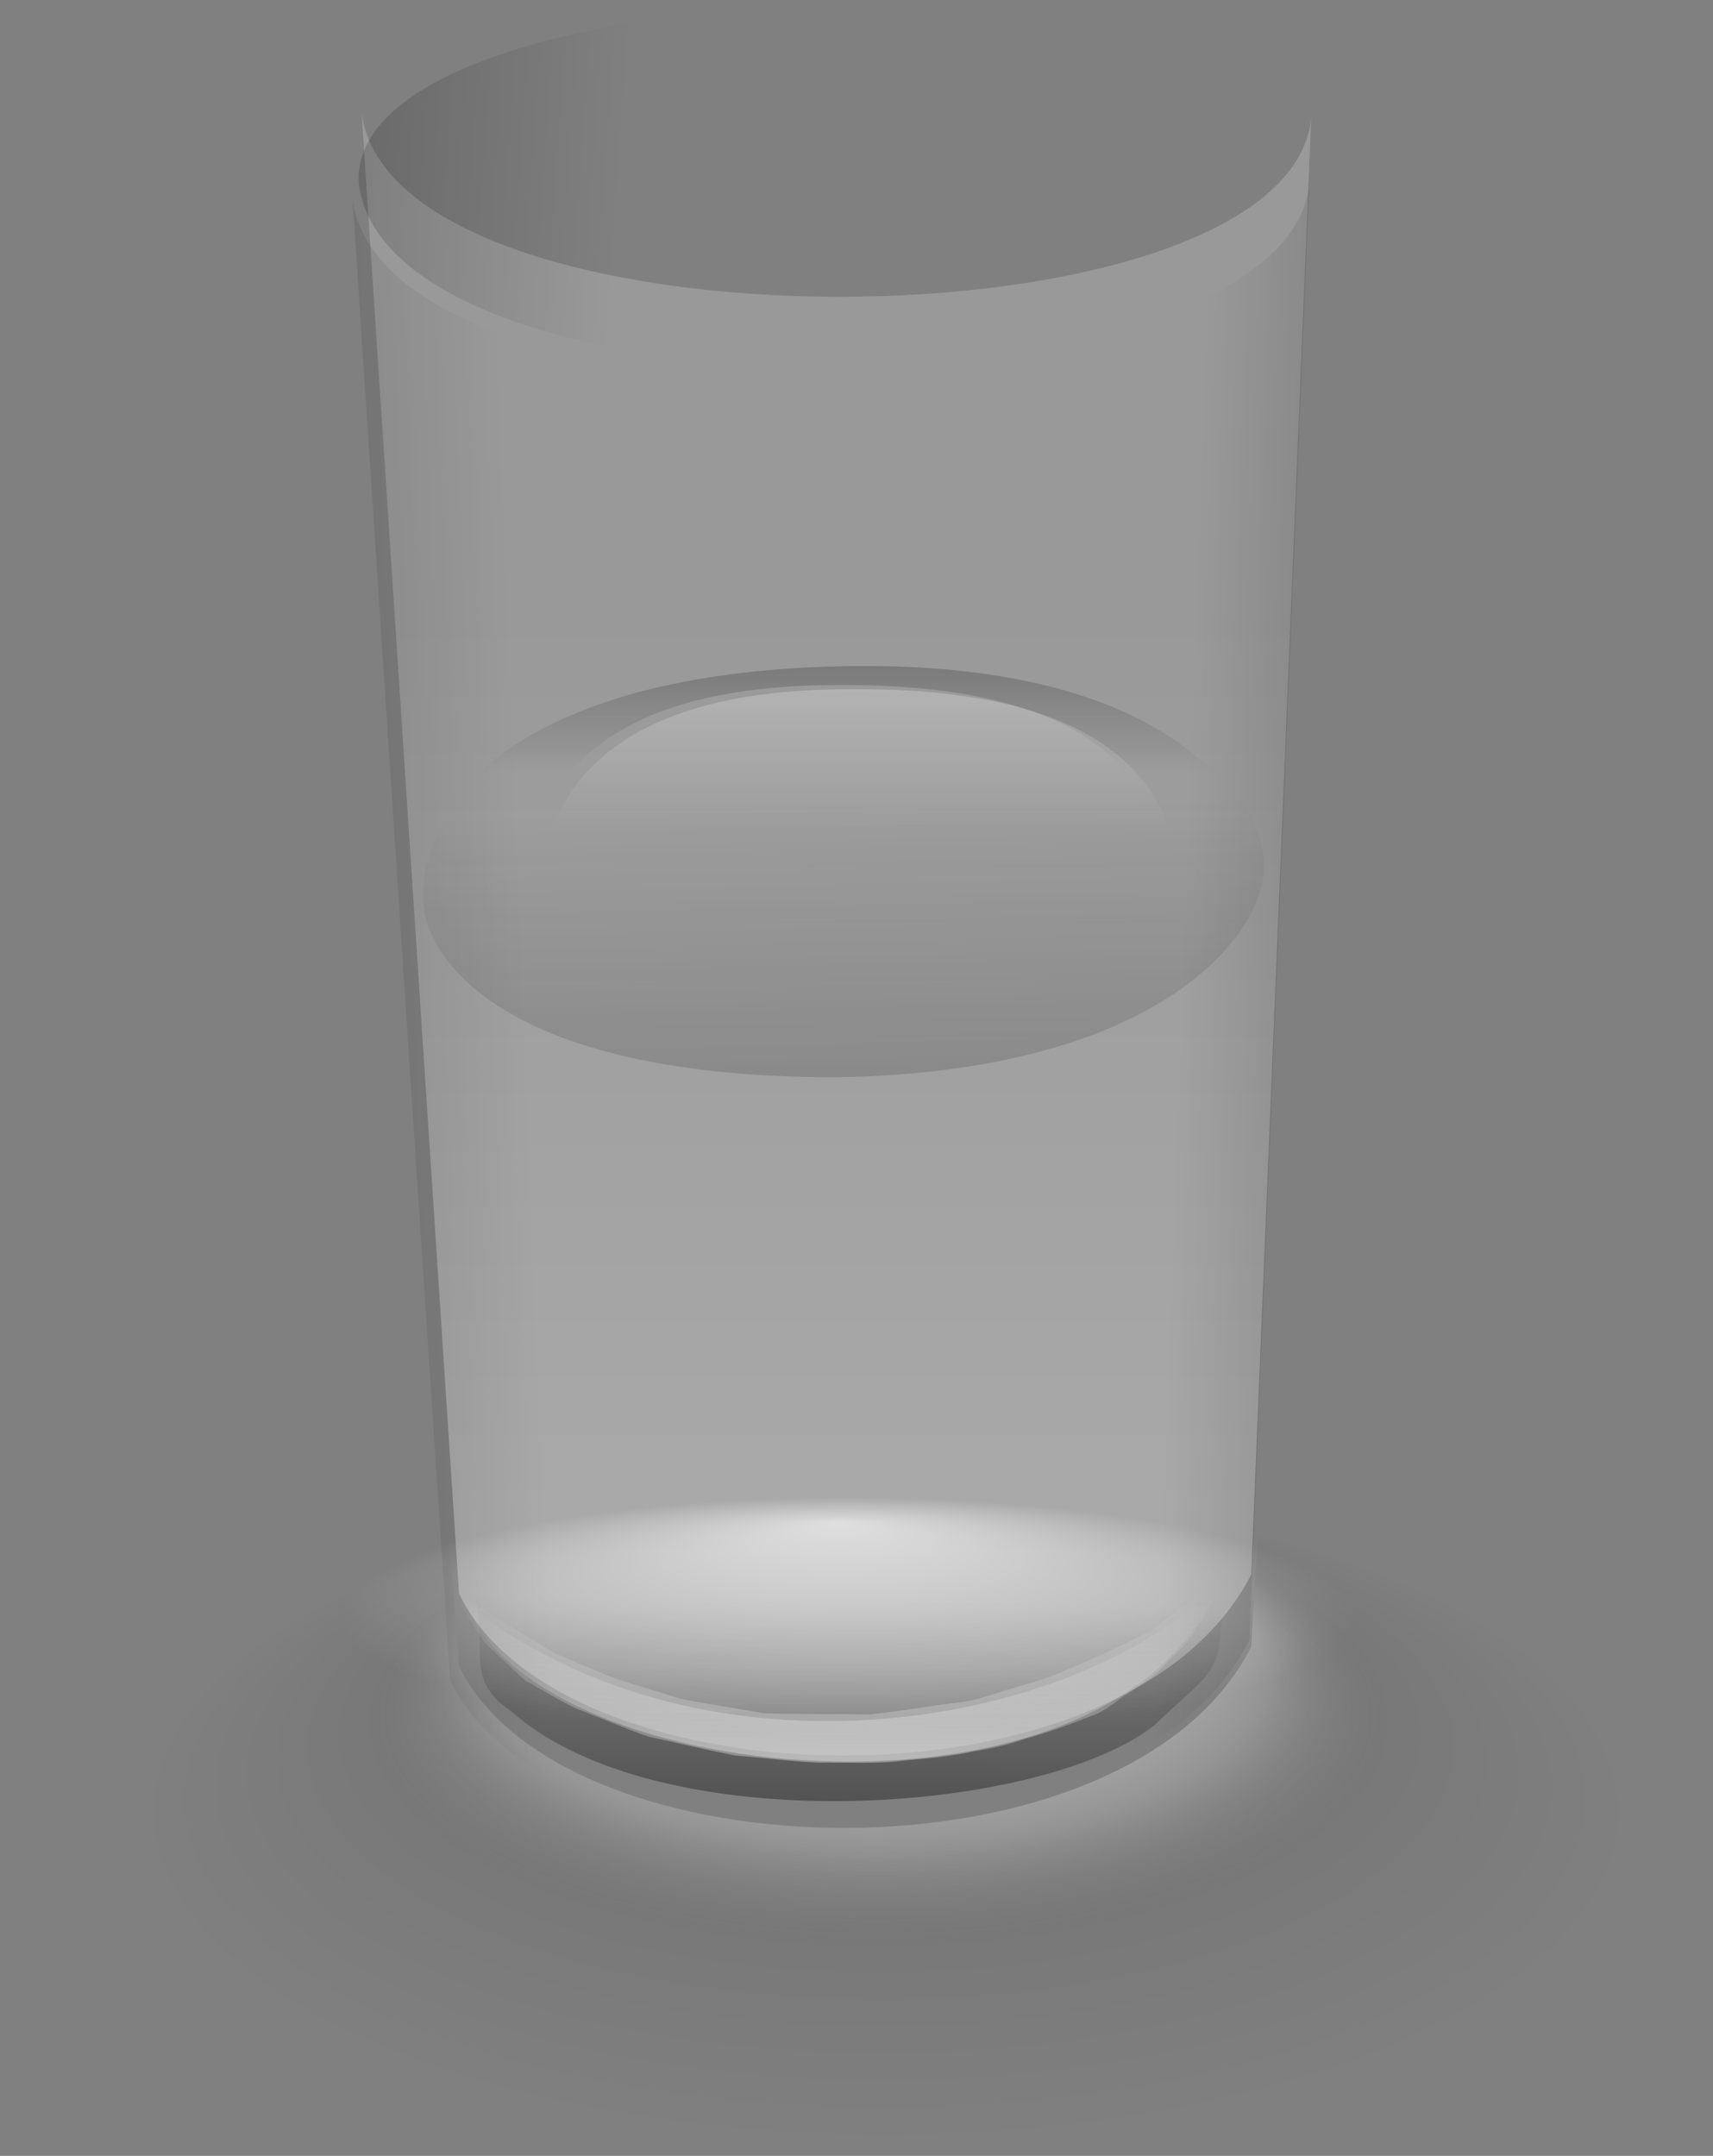 <?xml version="1.0" encoding="UTF-8" standalone="no"?>
<!-- Created with Inkscape (http://www.inkscape.org/) -->

<svg
   xmlns:dc="http://purl.org/dc/elements/1.1/"
   xmlns:cc="http://creativecommons.org/ns#"
   xmlns:rdf="http://www.w3.org/1999/02/22-rdf-syntax-ns#"
   xmlns:svg="http://www.w3.org/2000/svg"
   xmlns="http://www.w3.org/2000/svg"
   xmlns:xlink="http://www.w3.org/1999/xlink"
   xmlns:sodipodi="http://sodipodi.sourceforge.net/DTD/sodipodi-0.dtd"
   xmlns:inkscape="http://www.inkscape.org/namespaces/inkscape"
   width="401.788"
   height="505.738"
   id="svg3327"
   version="1.1"
   inkscape:version="0.48.4 r9939"
   sodipodi:docname="glass-1.svg">
  <rect width="100%" height="100%" fill="#808080" stroke="none"/>
  <defs
     id="defs3329">
    <linearGradient
       inkscape:collect="always"
       xlink:href="#linearGradient1102"
       id="linearGradient5100"
       gradientUnits="userSpaceOnUse"
       gradientTransform="scale(0.734,1.363)"
       x1="354.959"
       y1="464.902"
       x2="354.959"
       y2="299.05" />
    <linearGradient
       id="linearGradient1102">
      <stop
         style="stop-color:#000000;stop-opacity:0.388;"
         offset="0"
         id="stop1103" />
      <stop
         style="stop-color:#ffffff;stop-opacity:0.344;"
         offset="0.5"
         id="stop1107" />
      <stop
         style="stop-color:#ffffff;stop-opacity:0.196;"
         offset="1"
         id="stop1104" />
    </linearGradient>
    <linearGradient
       inkscape:collect="always"
       xlink:href="#linearGradient843"
       id="linearGradient5102"
       gradientUnits="userSpaceOnUse"
       gradientTransform="scale(0.734,1.363)"
       x1="238.755"
       y1="339.24"
       x2="317.051"
       y2="333.883" />
    <linearGradient
       id="linearGradient843">
      <stop
         style="stop-color:#000000;stop-opacity:0.388;"
         offset="0"
         id="stop844" />
      <stop
         style="stop-color:#000000;stop-opacity:0.192;"
         offset="0.5"
         id="stop1146" />
      <stop
         style="stop-color:#000000;stop-opacity:0;"
         offset="1"
         id="stop845" />
    </linearGradient>
    <linearGradient
       inkscape:collect="always"
       xlink:href="#linearGradient843"
       id="linearGradient5104"
       gradientUnits="userSpaceOnUse"
       gradientTransform="scale(0.734,1.363)"
       x1="458.701"
       y1="329.58"
       x2="404.873"
       y2="326.232" />
    <linearGradient
       id="linearGradient3239">
      <stop
         style="stop-color:#000000;stop-opacity:0.388;"
         offset="0"
         id="stop3241" />
      <stop
         style="stop-color:#000000;stop-opacity:0.192;"
         offset="0.5"
         id="stop3243" />
      <stop
         style="stop-color:#000000;stop-opacity:0;"
         offset="1"
         id="stop3245" />
    </linearGradient>
    <linearGradient
       inkscape:collect="always"
       xlink:href="#linearGradient843"
       id="linearGradient5106"
       gradientUnits="userSpaceOnUse"
       gradientTransform="scale(1.381,0.724)"
       x1="192.957"
       y1="559.14"
       x2="192.957"
       y2="588.705" />
    <linearGradient
       id="linearGradient3248">
      <stop
         style="stop-color:#000000;stop-opacity:0.388;"
         offset="0"
         id="stop3250" />
      <stop
         style="stop-color:#000000;stop-opacity:0.192;"
         offset="0.5"
         id="stop3252" />
      <stop
         style="stop-color:#000000;stop-opacity:0;"
         offset="1"
         id="stop3254" />
    </linearGradient>
    <linearGradient
       inkscape:collect="always"
       xlink:href="#linearGradient843"
       id="linearGradient5108"
       gradientUnits="userSpaceOnUse"
       gradientTransform="scale(1.381,0.724)"
       x1="199.154"
       y1="696.901"
       x2="193.923"
       y2="593.573" />
    <linearGradient
       id="linearGradient3257">
      <stop
         style="stop-color:#000000;stop-opacity:0.388;"
         offset="0"
         id="stop3259" />
      <stop
         style="stop-color:#000000;stop-opacity:0.192;"
         offset="0.5"
         id="stop3261" />
      <stop
         style="stop-color:#000000;stop-opacity:0;"
         offset="1"
         id="stop3263" />
    </linearGradient>
    <linearGradient
       inkscape:collect="always"
       xlink:href="#linearGradient838"
       id="linearGradient5110"
       gradientUnits="userSpaceOnUse"
       gradientTransform="scale(1.241,0.806)"
       x1="217.423"
       y1="536.037"
       x2="217.423"
       y2="459.231" />
    <linearGradient
       id="linearGradient838">
      <stop
         style="stop-color:#ffffff;stop-opacity:0;"
         offset="0"
         id="stop839" />
      <stop
         style="stop-color:#fff;stop-opacity:1;"
         offset="1"
         id="stop840" />
    </linearGradient>
    <linearGradient
       inkscape:collect="always"
       xlink:href="#linearGradient843"
       id="linearGradient5112"
       gradientUnits="userSpaceOnUse"
       gradientTransform="scale(1.549,0.645)"
       x1="118.258"
       y1="563.019"
       x2="156.104"
       y2="564.037" />
    <linearGradient
       id="linearGradient3270">
      <stop
         style="stop-color:#000000;stop-opacity:0.388;"
         offset="0"
         id="stop3272" />
      <stop
         style="stop-color:#000000;stop-opacity:0.192;"
         offset="0.5"
         id="stop3274" />
      <stop
         style="stop-color:#000000;stop-opacity:0;"
         offset="1"
         id="stop3276" />
    </linearGradient>
    <radialGradient
       inkscape:collect="always"
       xlink:href="#linearGradient948"
       id="radialGradient5116"
       gradientUnits="userSpaceOnUse"
       gradientTransform="scale(1.455,0.687)"
       cx="184.203"
       cy="780.473"
       fx="182.578"
       fy="734.326"
       r="49.972" />
    <linearGradient
       id="linearGradient948">
      <stop
         style="stop-color:#ffffff;stop-opacity:1;"
         offset="0"
         id="stop949" />
      <stop
         style="stop-color:#ffffff;stop-opacity:0.161;"
         offset="0.53"
         id="stop1149" />
      <stop
         style="stop-color:#000000;stop-opacity:0.059;"
         offset="0.677"
         id="stop1148" />
      <stop
         style="stop-color:#000000;stop-opacity:0;"
         offset="1"
         id="stop950" />
    </linearGradient>
    <linearGradient
       inkscape:collect="always"
       xlink:href="#linearGradient843"
       id="linearGradient5118"
       gradientUnits="userSpaceOnUse"
       gradientTransform="scale(1.549,0.646)"
       x1="177.77"
       y1="831.06"
       x2="178.453"
       y2="795.115" />
    <linearGradient
       id="linearGradient3285">
      <stop
         style="stop-color:#000000;stop-opacity:0.388;"
         offset="0"
         id="stop3287" />
      <stop
         style="stop-color:#000000;stop-opacity:0.192;"
         offset="0.5"
         id="stop3289" />
      <stop
         style="stop-color:#000000;stop-opacity:0;"
         offset="1"
         id="stop3291" />
    </linearGradient>
    <linearGradient
       inkscape:collect="always"
       xlink:href="#linearGradient838"
       id="linearGradient5120"
       gradientUnits="userSpaceOnUse"
       gradientTransform="scale(1.987,0.503)"
       x1="84.97"
       y1="1095.186"
       x2="84.97"
       y2="1189.341" />
    <linearGradient
       id="linearGradient3294">
      <stop
         style="stop-color:#ffffff;stop-opacity:0;"
         offset="0"
         id="stop3296" />
      <stop
         style="stop-color:#fff;stop-opacity:1;"
         offset="1"
         id="stop3298" />
    </linearGradient>
    <linearGradient
       inkscape:collect="always"
       xlink:href="#linearGradient838"
       id="linearGradient5122"
       gradientUnits="userSpaceOnUse"
       gradientTransform="scale(1.93,0.518)"
       x1="87.606"
       y1="1061.637"
       x2="87.606"
       y2="1160.65" />
    <linearGradient
       id="linearGradient3301">
      <stop
         style="stop-color:#ffffff;stop-opacity:0;"
         offset="0"
         id="stop3303" />
      <stop
         style="stop-color:#fff;stop-opacity:1;"
         offset="1"
         id="stop3305" />
    </linearGradient>
    <radialGradient
       inkscape:collect="always"
       xlink:href="#linearGradient994"
       id="radialGradient5124"
       gradientUnits="userSpaceOnUse"
       cx="106.528"
       cy="541.316"
       fx="105.482"
       fy="502.107"
       r="49.665" />
    <linearGradient
       id="linearGradient994">
      <stop
         style="stop-color:#ffffff;stop-opacity:0.62;"
         offset="0"
         id="stop995" />
      <stop
         style="stop-color:#ffffff;stop-opacity:0;"
         offset="1"
         id="stop996" />
    </linearGradient>
    <radialGradient
       r="49.665"
       fy="502.107"
       fx="105.482"
       cy="541.316"
       cx="106.528"
       gradientUnits="userSpaceOnUse"
       id="radialGradient3325"
       xlink:href="#linearGradient994"
       inkscape:collect="always" />
  </defs>
  <sodipodi:namedview
     id="base"
     pagecolor="#ffffff"
     bordercolor="#666666"
     borderopacity="1.0"
     inkscape:pageopacity="0.0"
     inkscape:pageshadow="2"
     inkscape:zoom="0.35"
     inkscape:cx="673.73734"
     inkscape:cy="382.6514"
     inkscape:document-units="px"
     inkscape:current-layer="g1179"
     showgrid="false"
     inkscape:window-width="1024"
     inkscape:window-height="720"
     inkscape:window-x="-3"
     inkscape:window-y="-3"
     inkscape:window-maximized="1"
     fit-margin-top="0"
     fit-margin-left="0"
     fit-margin-right="0"
     fit-margin-bottom="0" />
  <g
     inkscape:label="Layer 1"
     inkscape:groupmode="layer"
     id="layer1"
     transform="translate(-284.12,-409.276)">
    <g
       transform="matrix(2.386,0,0,2.223,-429.105,-426.962)"
       id="g1179"
       style="stroke:#000000;stroke-opacity:0">
      <path
         transform="translate(118.009,31.556)"
         style="fill:url(#linearGradient5100);fill-opacity:1;fill-rule:evenodd;stroke:#000000;stroke-width:0.5;stroke-opacity:0"
         sodipodi:nodetypes="ccccc"
         id="path991"
         d="m 226.039,512.814 c 10.122,22.354 65.59,23.835 77.871,-2.036 l 5.897,-153.707 c -2.326,24.994 -90.306,25.515 -93.351,-0.596 l 9.583,156.339 z"
         inkscape:connector-curvature="0" />
      <path
         transform="translate(118.009,31.556)"
         style="fill:url(#linearGradient5102);fill-opacity:1;fill-rule:evenodd;stroke:#000000;stroke-width:0.5;stroke-opacity:0"
         sodipodi:nodetypes="ccccc"
         id="path849"
         d="m 225.154,521.956 c 10.122,22.354 65.59,23.835 77.871,-2.036 l 5.897,-153.707 c -2.326,24.994 -90.306,25.515 -93.351,-0.596 l 9.583,156.339 z"
         inkscape:connector-curvature="0" />
      <path
         transform="translate(118.009,31.556)"
         style="fill:url(#linearGradient5104);fill-opacity:1;fill-rule:evenodd;stroke:#000000;stroke-width:0.5;stroke-opacity:0"
         sodipodi:nodetypes="ccccc"
         id="path827"
         d="m 225.859,519.742 c 10.122,22.354 65.59,23.835 77.871,-2.036 l 5.897,-153.707 c -2.326,24.994 -90.306,25.515 -93.351,-0.596 l 9.583,156.339 z"
         inkscape:connector-curvature="0" />
      <path
         transform="translate(118.009,31.556)"
         style="fill:url(#linearGradient5106);fill-opacity:1;fill-rule:evenodd;stroke:#000000;stroke-width:1pt;stroke-opacity:0"
         id="path1113"
         d="m 261.85,414.982 c -33.125,1.315 -40.065,16.977 -39.938,24.188 0.127,7.21 8.866,19.136 40.719,19.094 3.287,-0.057 6.191,-0.354 9.031,-0.688 -2.261,0.185 -4.415,0.391 -7.125,0.438 -31.853,0.042 -31.967,-8.29 -32.094,-15.5 -0.127,-7.21 0.108,-25.718 30.969,-25.594 30.86,-0.235 32.185,15.446 32.312,22.656 0.073,4.162 0.089,9.424 -5.875,13.281 10.834,-5.056 14.83,-12.482 14.75,-17 -0.127,-7.21 -9.37,-22.19 -42.75,-20.875 z"
         inkscape:connector-curvature="0" />
      <path
         transform="translate(118.009,31.556)"
         style="fill:url(#linearGradient5108);fill-opacity:1;fill-rule:evenodd;stroke:#000000;stroke-width:1pt;stroke-opacity:0"
         sodipodi:nodetypes="czzzz"
         id="path852"
         d="m 222.469,439.213 c 0.127,7.21 8.864,19.129 40.717,19.086 31.853,-0.551 42.117,-15.184 41.99,-22.394 -0.127,-7.21 -9.373,-22.182 -42.753,-20.868 -33.125,1.315 -40.081,16.965 -39.954,24.176 z"
         inkscape:connector-curvature="0" />
      <path
         transform="translate(118.009,31.556)"
         style="fill:url(#linearGradient5110);fill-opacity:1;fill-rule:evenodd;stroke:#000000;stroke-width:1pt;stroke-opacity:0"
         sodipodi:nodetypes="czzzz"
         id="path833"
         d="m 233.726,442.968 c 0.127,7.21 0.227,15.53 32.08,15.487 31.853,-0.551 31.32,-11.225 31.193,-18.436 -0.127,-7.21 -1.456,-22.902 -32.316,-22.667 -30.86,-0.125 -31.084,18.405 -30.956,25.615 z"
         inkscape:connector-curvature="0" />
      <path
         transform="translate(118.009,31.556)"
         style="fill:url(#linearGradient5112);fill-opacity:1;fill-rule:evenodd;stroke:#000000;stroke-width:1pt;stroke-opacity:0"
         sodipodi:nodetypes="ccc"
         id="path829"
         d="m 309.531,364.596 c -2.326,24.994 -90.306,25.515 -93.351,-0.596 -1.457,-23.468 93.026,-26.578 93.351,0.596 z"
         inkscape:connector-curvature="0" />
      <path
         transform="translate(118.009,31.556)"
         style="fill:url(#radialGradient5116);fill-opacity:1;fill-rule:evenodd;stroke:#000000;stroke-width:0.5;stroke-opacity:0"
         sodipodi:nodetypes="ccczcc"
         id="path944"
         d="m 226.039,520.448 c 10.122,22.354 65.59,23.835 77.871,-2.036 l 1.301,-24.118 c 55.587,-4.299 73.496,76.1 -39.026,77.651 -111.503,1.552 -99.882,-70.791 -42.11,-79.266 l 1.964,27.768 z"
         inkscape:connector-curvature="0" />
      <path
         transform="translate(118.009,31.556)"
         style="fill:url(#linearGradient5118);fill-opacity:1;fill-rule:evenodd;stroke:#000000;stroke-width:1pt;stroke-opacity:0"
         sodipodi:nodetypes="cccccczc"
         id="path832"
         d="m 227.256,506.039 0.763,10.688 c 0.212,2.971 -0.636,5.726 3.054,8.398 14.378,13.869 51.999,11.112 63.366,1.527 3.732,-3.987 6.023,-5.089 6.362,-8.652 l 1.527,-14.505 c -8.143,-1.188 -19.044,9.501 -37.409,9.67 -18.874,0.17 -25.109,-9.161 -37.663,-7.125 z"
         inkscape:connector-curvature="0" />
      <g
         transform="translate(218.782,-5.299)"
         id="g941"
         style="stroke:#000000;stroke-opacity:0">
        <path
           style="fill:url(#linearGradient5120);fill-opacity:1;fill-rule:evenodd;stroke:#000000;stroke-width:1pt;stroke-opacity:0"
           sodipodi:nodetypes="ccc"
           id="path830"
           d="m 199.768,548.686 c -13.488,14.93 -49.878,22.225 -73.8,2.036 7.295,20.019 64.299,25.024 73.8,-2.036 z"
           inkscape:connector-curvature="0" />
        <path
           style="fill:url(#linearGradient5122);fill-opacity:1;fill-rule:evenodd;stroke:#000000;stroke-width:1pt;stroke-opacity:0"
           id="path940"
           d="m 200.463,547.49 c -2.382,2.027 -4.748,4.083 -7.151,6.078 -2.708,1.467 -5.461,2.844 -8.275,4.098 -2.249,1.132 -4.723,1.693 -7.086,2.538 -1.245,0.445 -2.501,0.837 -3.826,0.948 -2.833,0.399 -5.656,0.923 -8.494,1.242 -3.475,-0.054 -6.959,-0.016 -10.428,-0.127 -2.755,-0.533 -5.538,-0.957 -8.275,-1.559 -2.362,-0.829 -4.781,-1.51 -7.106,-2.434 -1.815,-0.862 -3.707,-1.602 -5.474,-2.536 -2.849,-1.879 -5.684,-3.804 -8.542,-5.654 -0.76,-0.442 -0.471,0.594 -0.218,0.953 0.672,1.27 1.437,2.56 2.187,3.766 1.353,1.336 2.679,2.755 4.046,4.041 1.658,0.955 3.251,2.055 4.949,2.92 2.386,0.978 4.729,2.085 7.141,2.983 2.835,0.649 5.657,1.389 8.501,1.982 2.739,0.236 5.47,0.624 8.213,0.761 2.801,-0.058 5.617,0.166 8.401,-0.229 2.237,-0.232 4.483,-0.401 6.674,-0.938 1.716,-0.302 3.41,-0.685 5.045,-1.296 2.29,-0.676 4.506,-1.553 6.7,-2.491 1.364,-0.466 2.374,-1.569 3.568,-2.346 1.237,-0.949 2.593,-1.74 3.565,-2.972 1.005,-1.111 2.139,-2.085 2.844,-3.42 0.802,-1.186 1.549,-2.391 2.068,-3.73 0.396,-0.937 0.896,-1.836 1.224,-2.799 -0.083,0.073 -0.167,0.146 -0.25,0.219 z"
           inkscape:connector-curvature="0" />
      </g>
      <path
         transform="matrix(1,0,0,0.254,275.793,409.298)"
         style="fill:url(#radialGradient3325);fill-opacity:1;fill-rule:evenodd;stroke:#000000;stroke-width:1pt;stroke-opacity:0"
         sodipodi:type="arc"
         sodipodi:ry="49.665058"
         sodipodi:rx="49.665058"
         sodipodi:cy="541.31592"
         sodipodi:cx="106.52795"
         id="path992"
         d="m 156.193,541.316 c 0,27.429 -22.236,49.665 -49.665,49.665 -27.429,0 -49.665,-22.236 -49.665,-49.665 0,-27.429 22.236,-49.665 49.665,-49.665 27.429,0 49.665,22.236 49.665,49.665 z" />
    </g>
  </g>
</svg>
